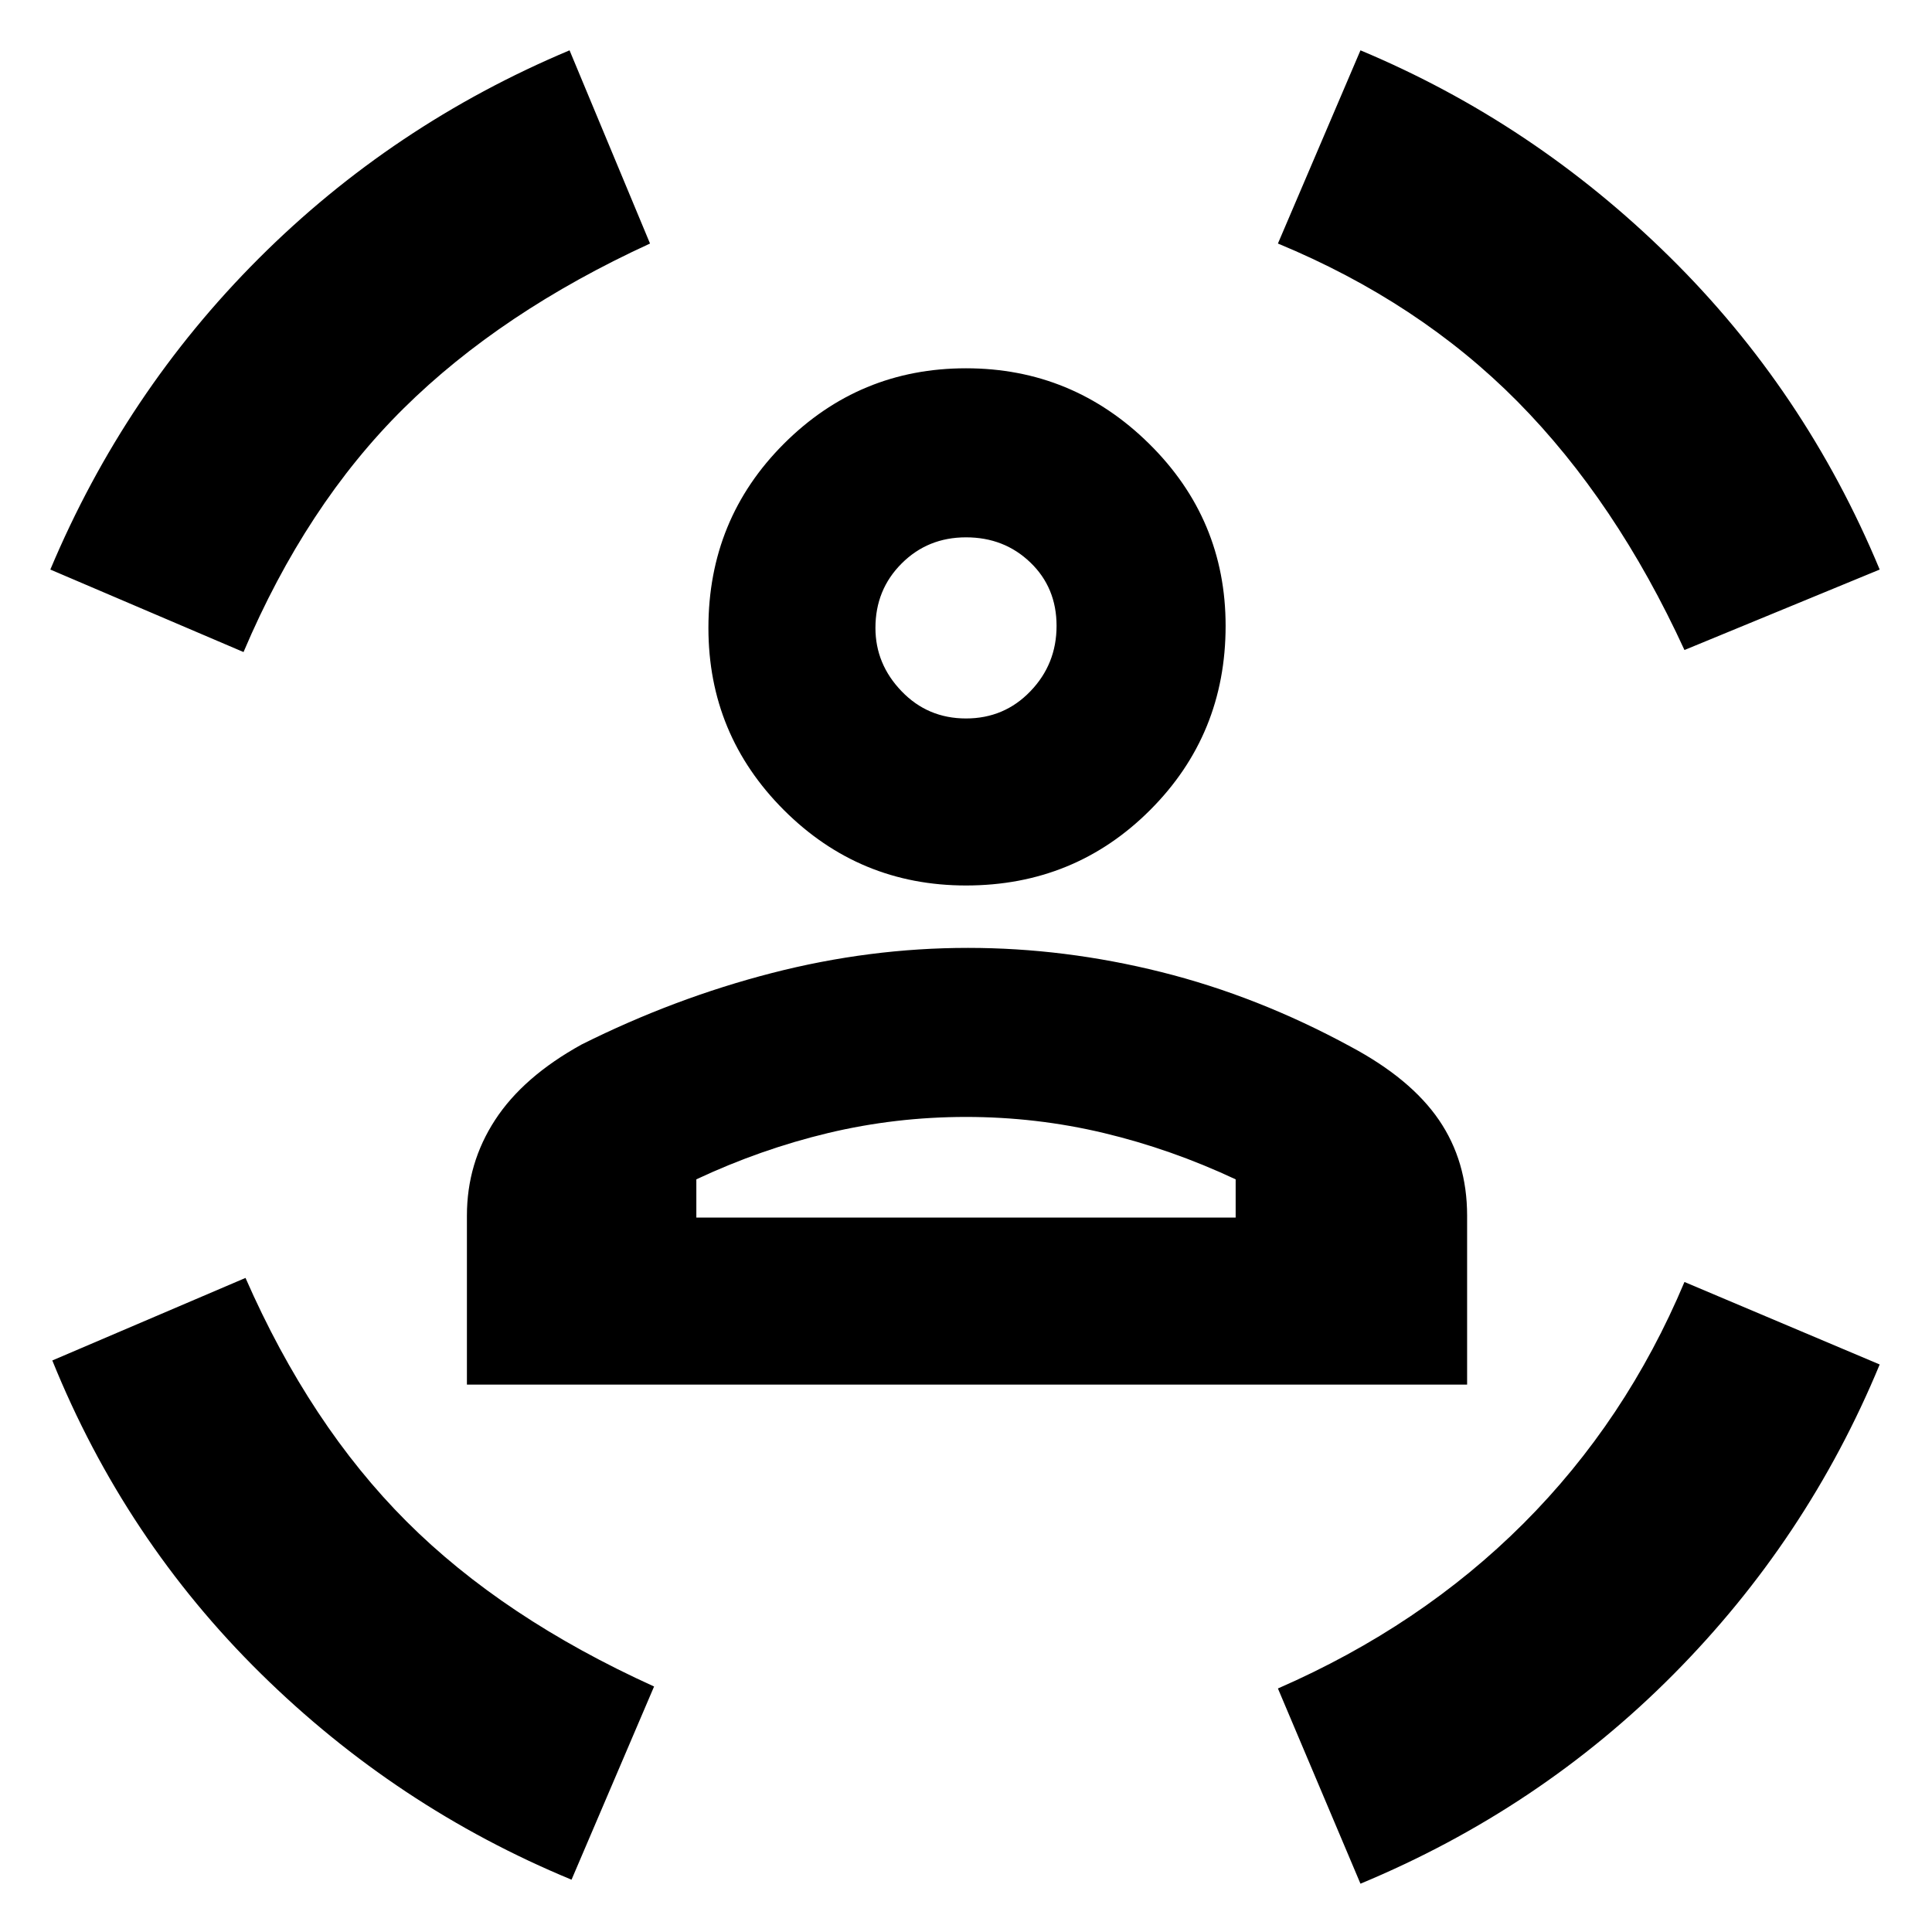 <svg xmlns="http://www.w3.org/2000/svg" height="40" width="40"><path d="M20 18.333Q17.792 18.333 16.229 16.771Q14.667 15.208 14.667 13Q14.667 10.75 16.229 9.188Q17.792 7.625 20 7.625Q22.208 7.625 23.792 9.188Q25.375 10.75 25.375 12.958Q25.375 15.208 23.812 16.771Q22.25 18.333 20 18.333ZM20 14.875Q20.792 14.875 21.333 14.312Q21.875 13.75 21.875 12.958Q21.875 12.167 21.333 11.646Q20.792 11.125 20 11.125Q19.208 11.125 18.667 11.667Q18.125 12.208 18.125 13Q18.125 13.75 18.667 14.312Q19.208 14.875 20 14.875ZM9.667 28.667V25.167Q9.667 24.083 10.25 23.188Q10.833 22.292 12.042 21.625Q13.958 20.667 15.979 20.146Q18 19.625 20.042 19.625Q22.042 19.625 24.042 20.125Q26.042 20.625 27.958 21.667Q29.208 22.333 29.792 23.188Q30.375 24.042 30.375 25.167V28.667ZM20 23.125Q18.542 23.125 17.146 23.458Q15.75 23.792 14.417 24.417V25.208H25.583V24.417Q24.25 23.792 22.854 23.458Q21.458 23.125 20 23.125ZM34.875 13.458Q33.458 10.375 31.417 8.312Q29.375 6.25 26.458 5.042L28.167 1.042Q31.75 2.542 34.562 5.313Q37.375 8.083 38.917 11.792ZM5.042 13.5 1.042 11.792Q2.583 8.125 5.354 5.354Q8.125 2.583 11.792 1.042L13.458 5.042Q10.375 6.458 8.354 8.458Q6.333 10.458 5.042 13.5ZM11.833 38.917Q8.208 37.417 5.396 34.646Q2.583 31.875 1.083 28.167L5.083 26.458Q6.417 29.5 8.417 31.5Q10.417 33.5 13.542 34.917ZM28.167 39 26.458 34.958Q29.417 33.667 31.542 31.542Q33.667 29.417 34.875 26.542L38.917 28.25Q37.417 31.875 34.646 34.667Q31.875 37.458 28.167 39ZM20 12.958Q20 12.958 20 12.958Q20 12.958 20 12.958Q20 12.958 20 12.958Q20 12.958 20 12.958Q20 12.958 20 12.958Q20 12.958 20 12.958Q20 12.958 20 12.958Q20 12.958 20 12.958ZM20 25.208Q21.458 25.208 22.854 25.208Q24.25 25.208 25.583 25.208H14.417Q15.75 25.208 17.146 25.208Q18.542 25.208 20 25.208Z"/></svg>